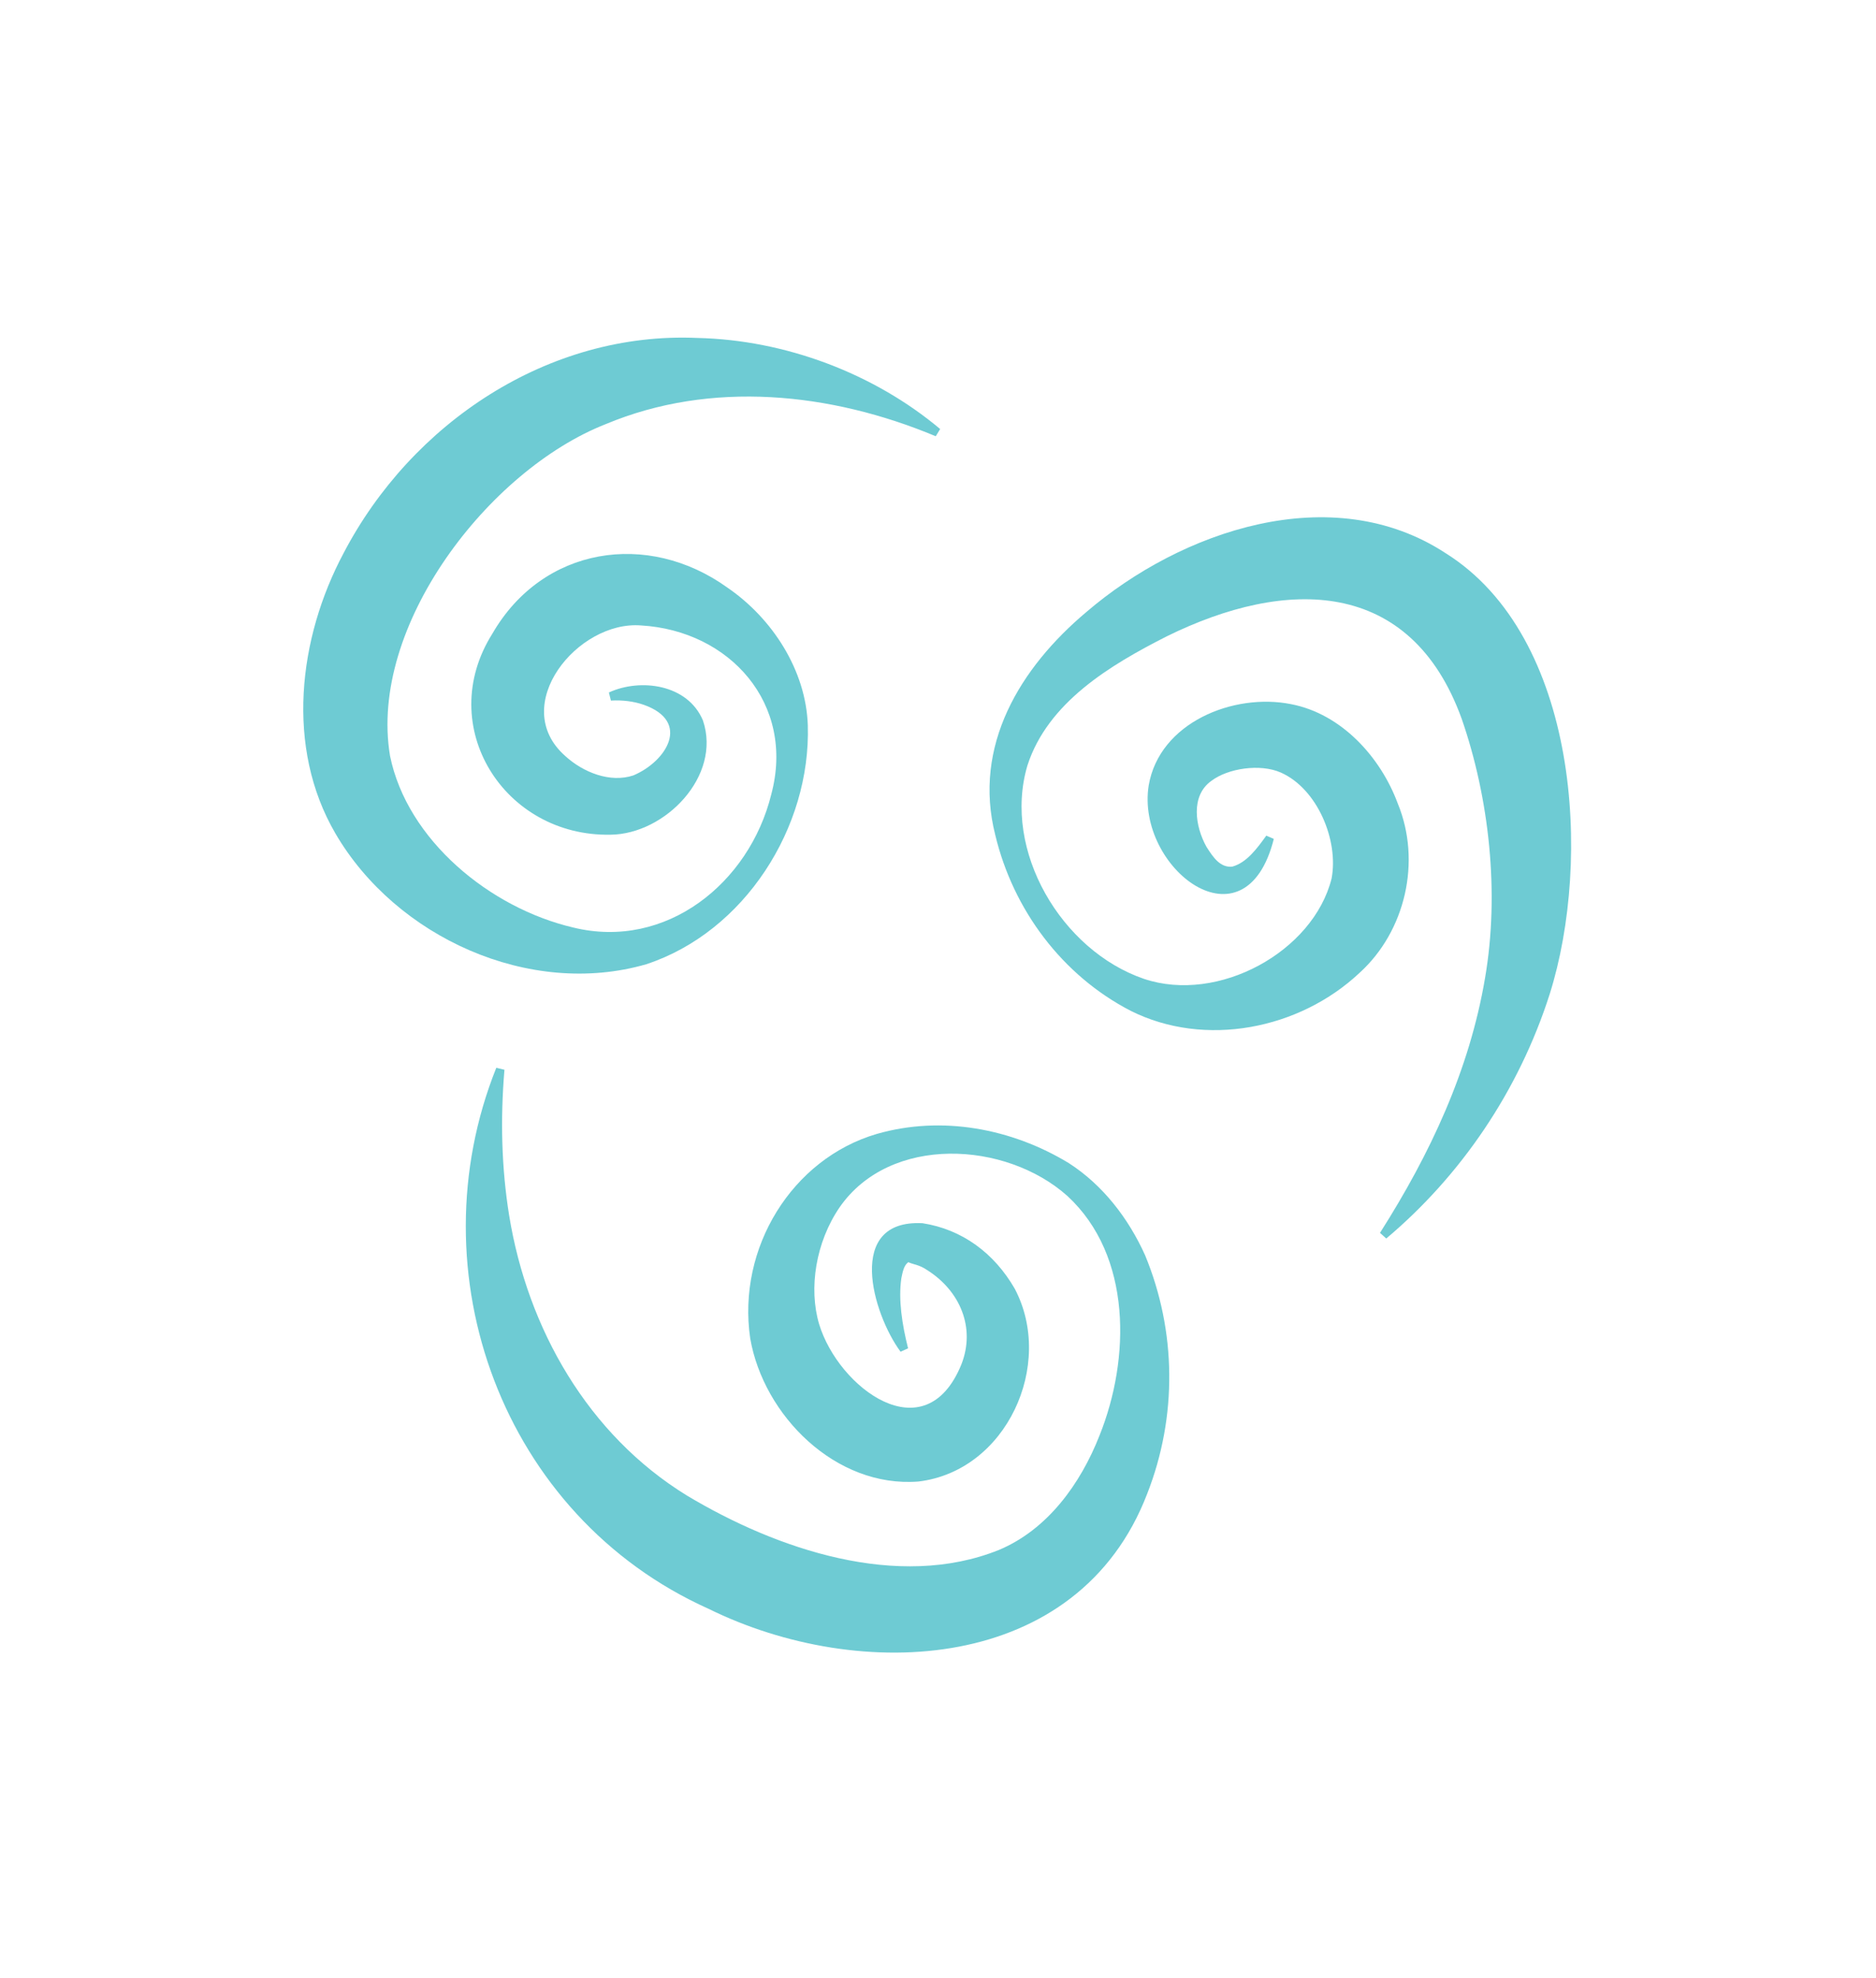 <?xml version="1.0" encoding="UTF-8"?>
<svg id="Layer_1" data-name="Layer 1" xmlns="http://www.w3.org/2000/svg" viewBox="0 0 200 210.84">
  <defs>
    <style>
      .cls-1 {
        fill: #6ecbd3;
      }
    </style>
  </defs>
  <path class="cls-1" d="M96,144.1c-2.97-4.03-5.92-14.12,2.35-13.69,4.21.65,7.64,3.18,9.83,6.98,4.27,8.08-.86,19.44-10.27,20.56-8.82.69-16.51-7.04-17.93-15.26-1.42-9.65,4.47-19.16,13.5-21.8,6.93-1.99,14.39-.58,20.46,3.11,3.64,2.34,6.37,5.9,8.14,9.83,3.33,8.06,3.46,17.16.22,25.43-7.35,19.15-30.6,20.22-46.76,12.26-22.02-9.89-31.38-35.85-22.63-57.68,0,0,.87.21.87.21-.45,5.3-.31,10.51.5,15.53,1.97,12.11,8.42,23.38,18.93,29.85,9.61,5.77,22.53,10.13,33.27,5.82,5.19-2.17,8.71-7.04,10.74-12.21,3.28-8.17,3.48-19.15-3.42-25.53-6.59-5.89-18.91-6.54-24.28,1.19-2.56,3.73-3.33,8.66-2.19,12.48,2.05,6.76,11.3,13.77,15.16,4.29,1.54-3.91-.14-7.85-3.64-10.06-.85-.59-1.54-.61-1.97-.83-.02-.02-.05-.01-.08.01-.45.35-.57,1.02-.71,1.7-.33,2.26.08,4.92.72,7.46l-.82.37h0Z"/>
  <path class="cls-1" d="M64.93,73.82c3.34-1.53,8.38-.89,10.01,2.99,2.01,5.94-4.05,12.12-9.84,12.18-11.37.23-18.81-11.58-12.61-21.43,5.36-9.29,16.56-11.02,25.05-4.92,4.81,3.29,8.38,8.83,8.58,14.67.34,10.9-6.74,22.04-17.22,25.49-12.44,3.6-26.69-2.88-33.14-13.94-5.35-9.17-3.96-20.82.86-29.87,7.24-13.88,21.85-23.67,37.74-22.96,9.33.21,18.8,3.77,25.87,9.71,0,0-.47.77-.47.77-11.21-4.69-23.97-5.99-35.19-1.29-12.48,4.9-25.3,21.53-22.99,35.36,1.82,8.97,10.64,16.23,19.55,18.31,9.88,2.41,18.75-4.73,21.09-14.18,2.6-9.68-4.44-17.48-13.88-18.03-6.76-.54-14.16,8.54-8.09,13.91,1.92,1.76,4.79,2.9,7.27,2.08,3.55-1.5,6.17-5.74,1.11-7.53-1.06-.37-2.26-.52-3.5-.45l-.22-.87h0Z"/>
  <path class="cls-1" d="M135.8,89.44c-3.05,12.13-14.72,3.09-13.34-5.69,1.14-6.73,9.06-9.9,15.17-8.68,5.42,1.04,9.57,5.69,11.38,10.58,2.56,6.2.8,13.64-4.05,18.05-6.43,6.06-16.52,8.03-24.43,4.06-7.3-3.78-12.51-10.76-14.42-18.72-2.43-9.52,2.63-17.85,9.73-23.81,10.05-8.61,26.13-14.22,38.3-6.24,14.14,8.88,15.59,32.65,11.08,46.97-3.31,10.38-9.51,19.41-17.43,26.08l-.67-.6c5.36-8.43,9.54-17.36,11.2-27.17,1.57-9.12.43-19.22-2.49-27.64-5.44-15.04-18.69-15.07-31.44-8.79-6.03,3.06-12.69,7.04-14.86,13.78-2.68,9.07,3.63,19.73,12.43,22.74,7.93,2.66,18.05-2.9,20-10.7.77-4.05-1.5-9.57-5.42-11.3-2.2-.97-5.65-.45-7.41.9-2.22,1.59-1.72,4.85-.51,7.02.73,1.15,1.46,2.22,2.73,2.12,1.56-.42,2.66-1.94,3.65-3.31,0,0,.83.36.83.36h0Z"/>
</svg>